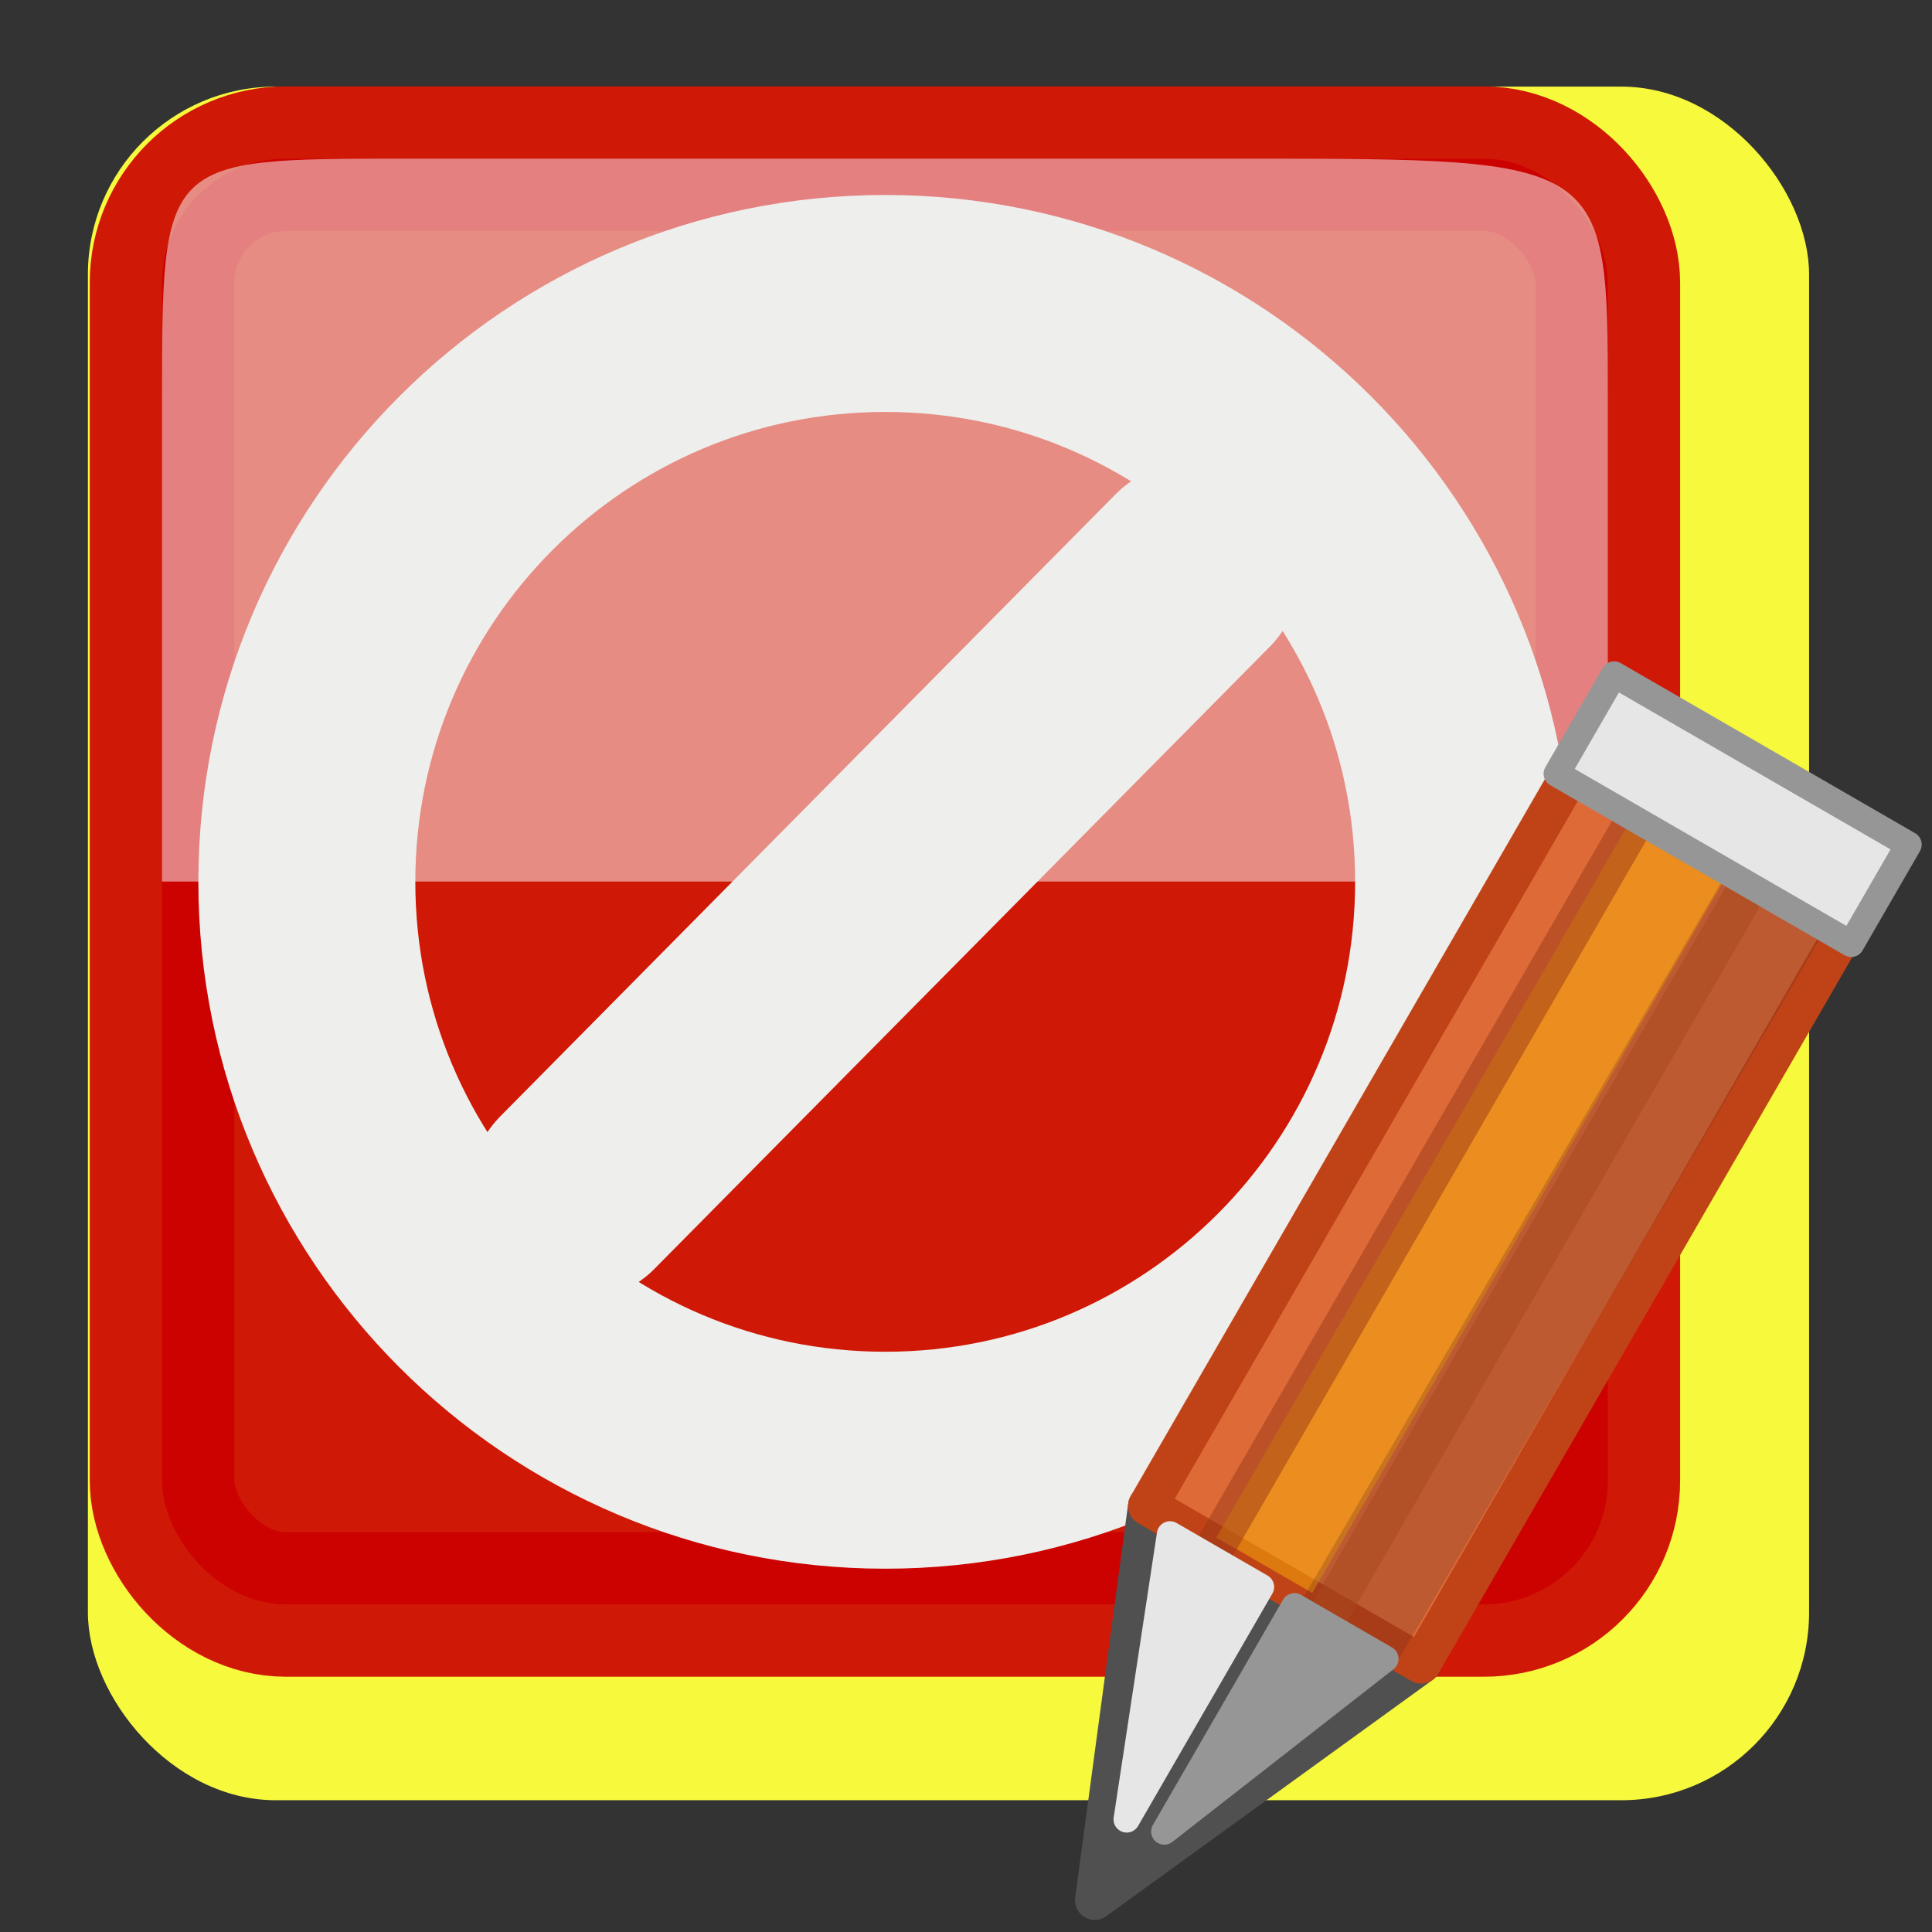<?xml version="1.0" encoding="UTF-8"?>
<svg width="24" height="24" xmlns="http://www.w3.org/2000/svg">
 <rect width="100%" height="100%" fill="#333333" stroke="none"/>
 <g transform="translate(0 -8)">
  <rect x="1.092" y="9.076" width="21.381" height="21.287" ry="2.332" fill="#f7f93d"/>
  <g transform="matrix(1.796 0 0 1.796 -22.233 -14.275)">
   <rect x="13.5" y="13.5" width="10" height="10" rx=".857" fill="#c00" opacity=".9" stroke="#c00" stroke-linecap="square" stroke-linejoin="round"/>
   <path d="m13.5 18.5h10v-3.333c0-1.667 0-1.667-2.5-1.667h-5.833c-1.667 0-1.667 0-1.667 1.667v3.333z" fill="#fcffff" fill-rule="evenodd" opacity=".5"/>
   <path d="m16.374 20.65 4.253-4.3" fill="none" overflow="visible" stroke="#eeeeec" stroke-linecap="round" stroke-width="1.5"/>
   <path transform="matrix(.889 0 0 .889 1.611 1.611)" d="m23.5 19c0 2.485-2.015 4.5-4.5 4.5s-4.5-2.015-4.5-4.5 2.015-4.5 4.5-4.5 4.5 2.015 4.5 4.5z" fill="none" overflow="visible" stroke="#eeeeec" stroke-linecap="round" stroke-width="1.688"/>
  </g>
  <g transform="matrix(.566 .327 -.327 .566 15.571 13.856)" enable-background="new" stroke-dashoffset=".5" stroke-linejoin="round">
   <path d="m8.096 18.028h6l-3.125 6.991-2.875-6.991z" fill="#505050" overflow="visible" stroke="#505050" stroke-linecap="round" stroke-width=".75"/>
   <path d="m8.096 1.028 6-1e-6 1e-6 17h-6l-1.9e-6 -17" fill="#de6b37" overflow="visible" stroke="#c04317" stroke-linecap="round" stroke-width=".75"/>
   <path d="m10.577 2.101 1e-6 15.795" fill="none" opacity=".5" overflow="visible" stroke="#f8b008" stroke-width="2.106"/>
   <path d="m12.686 2.055-0.081 16.149" fill-opacity=".588" opacity=".25" overflow="visible" stroke="#632923" stroke-width="2.159"/>
   <path d="m12.096 2.028 1e-6 16" fill="#fc894f" opacity=".5" stroke="#a7481e" stroke-linecap="round" stroke-width=".75"/>
   <path d="m11.463 23.229 1.997-4.944-1.997-1e-6v4.944z" fill="#969696" overflow="visible" stroke="#969696" stroke-linecap="square" stroke-width=".5"/>
   <path d="m9.596 2.028 1.5e-6 16" fill="#db562d" opacity=".5" stroke="#9b3819" stroke-linecap="round" stroke-width=".75"/>
   <path d="m7.865-0.087h6.462v2.179h-6.462z" fill="#e6e6e6" overflow="visible" stroke="#969696" stroke-linecap="round" stroke-width=".5"/>
   <path d="m10.729 23.387-1.997-5.102h1.997v5.102z" fill="#e6e6e6" overflow="visible" stroke="#e6e6e6" stroke-linecap="square" stroke-width=".5"/>
  </g>
 </g>
</svg>
